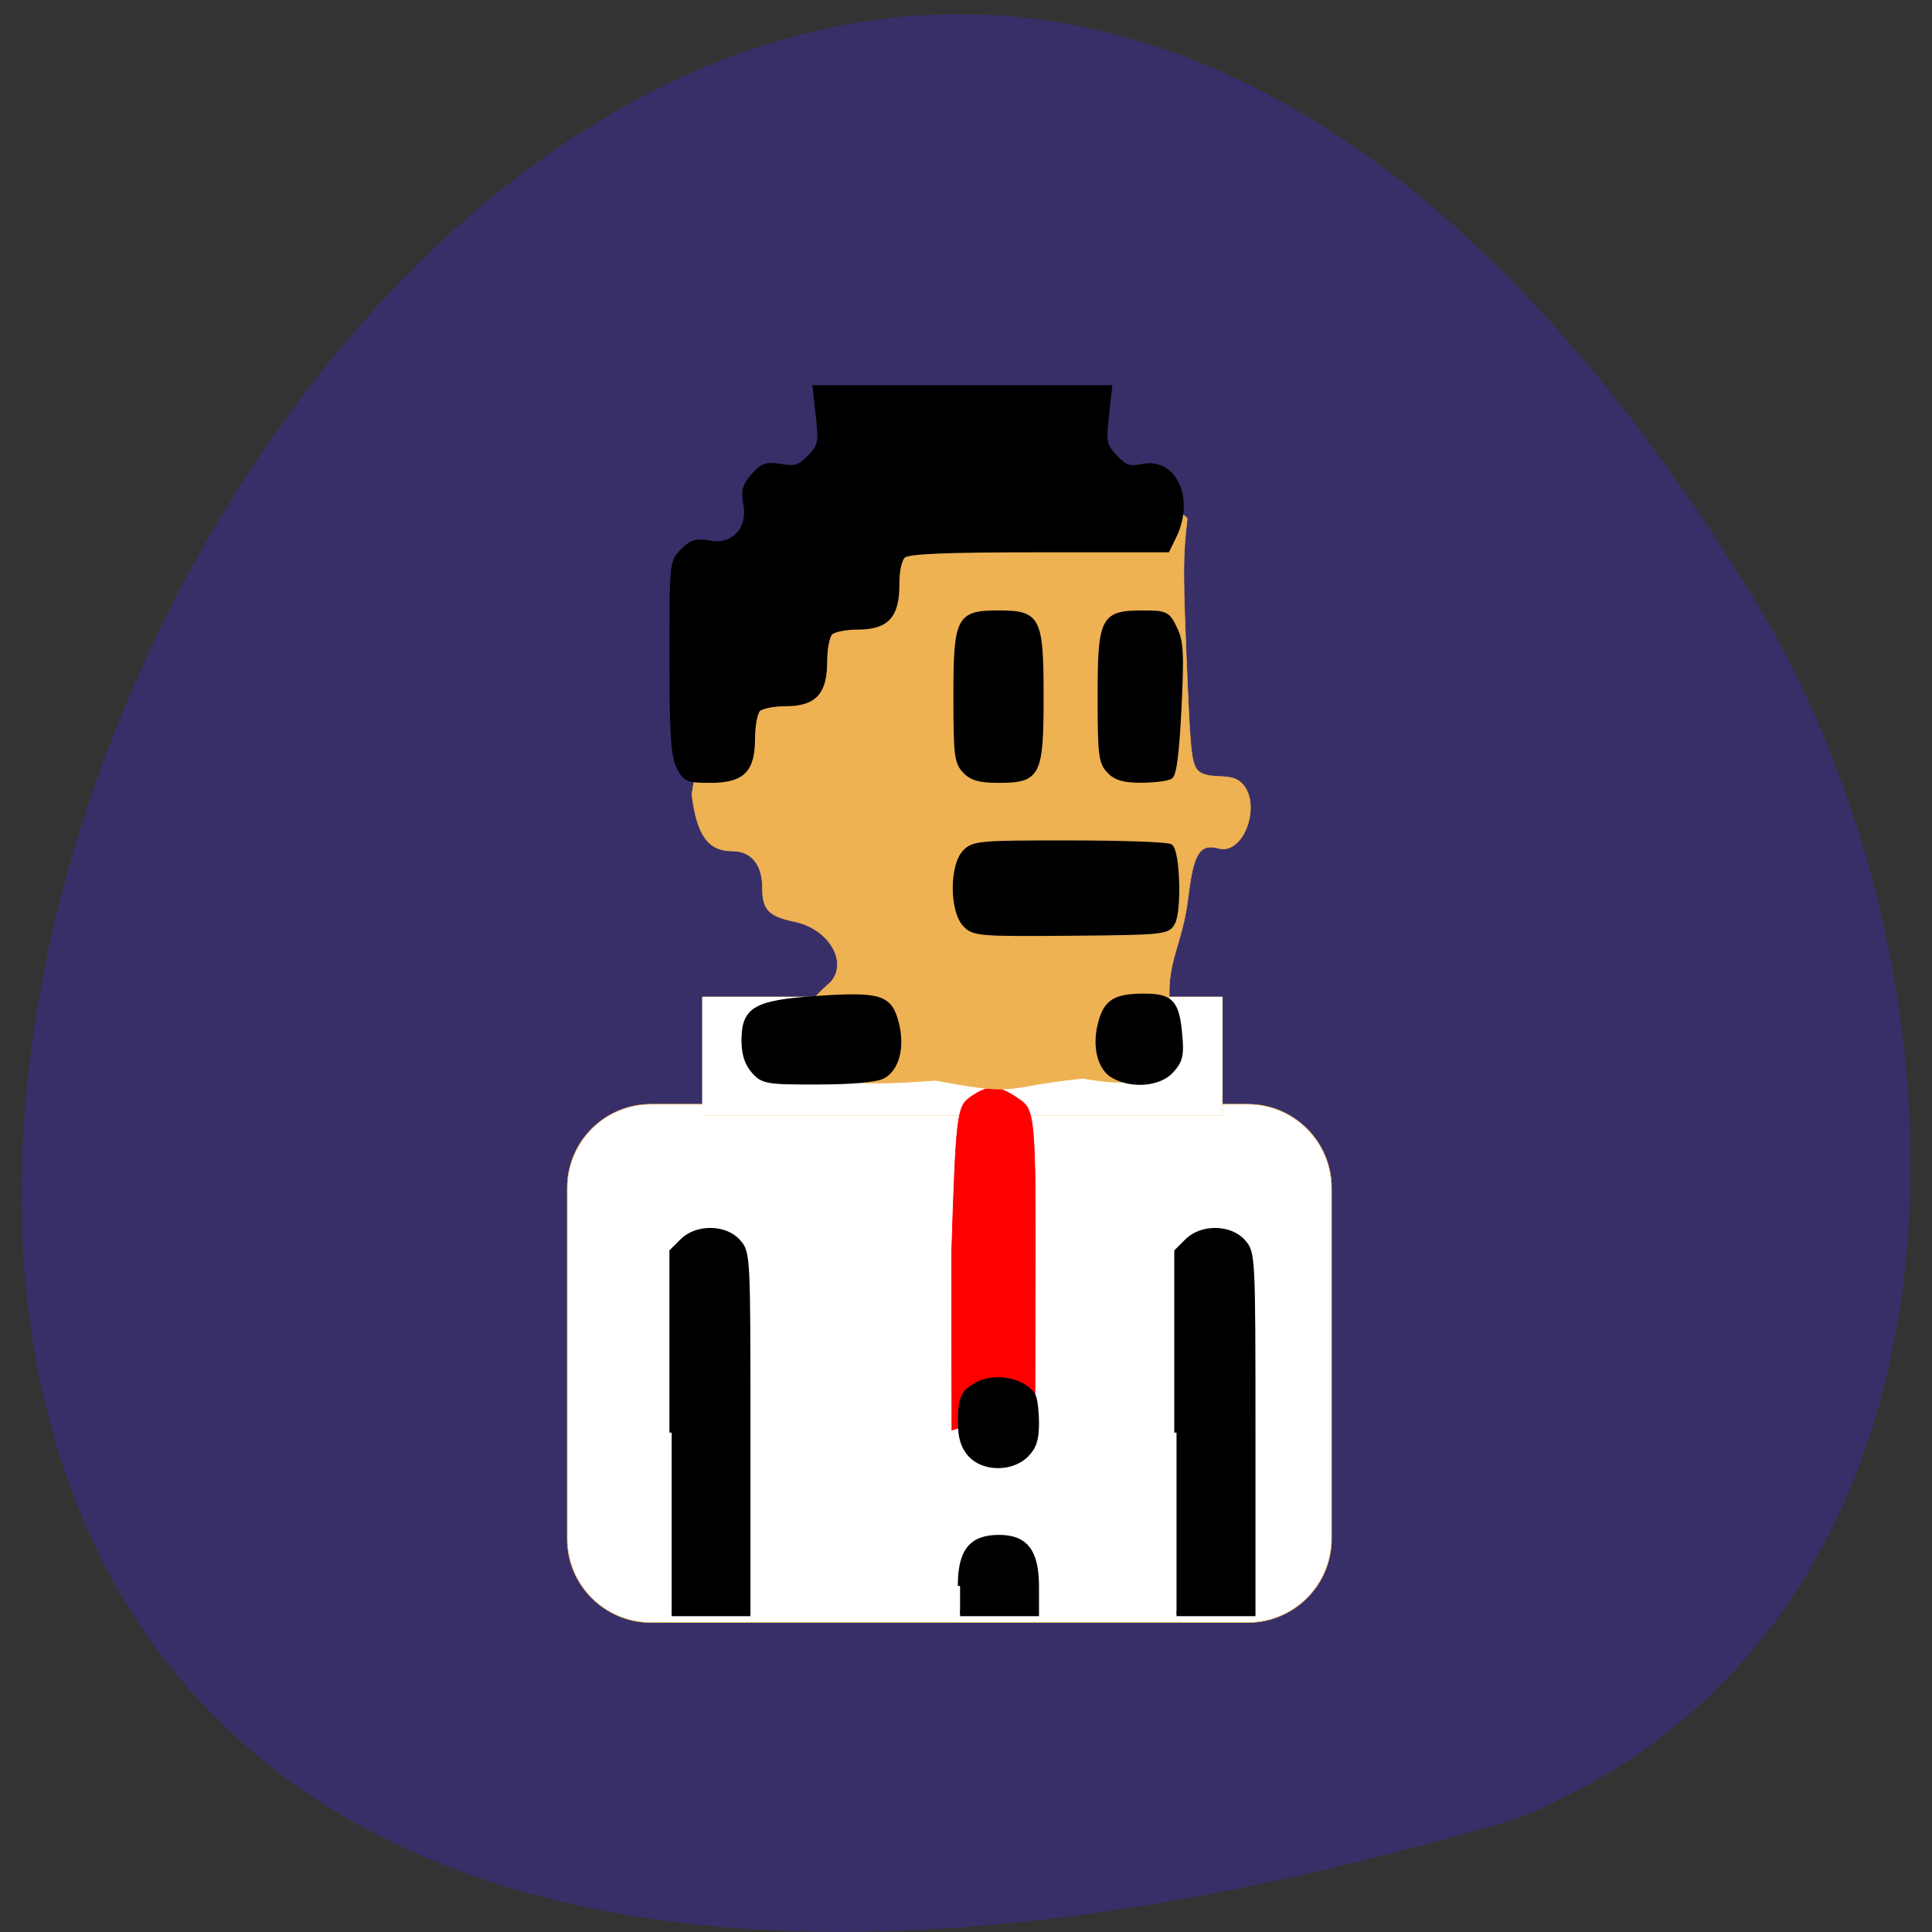 <svg xmlns="http://www.w3.org/2000/svg" viewBox="0 0 48 48"><rect x="0" y="0" width="48" height="48" fill="#333333" stroke="none"/><path d="m 37.672 45.19 c -69.91 20.699 -25.344 -81.56 5.934 -30.27 c 5.719 9.426 6.113 25.422 -5.934 30.27" fill="#382f68"/><g fill="#fff" stroke="#eeb253" transform="scale(0.188)"><path d="m 86.04 145.92 h 78.85 c 6.104 0 11.08 4.958 11.08 11.08 v 46.35 c 0 6.125 -4.979 11.08 -11.08 11.08 h -78.85 c -6.125 0 -11.08 -4.958 -11.08 -11.08 v -46.35 c 0 -6.125 4.958 -11.08 11.08 -11.08" stroke-width="0.077"/><path d="m 92.79 131.73 h 68.771 v 15.708 h -68.771" stroke-width="0.031"/></g><g transform="matrix(0.112 0 0 0.119 7.07 8.846)"><path d="m 147.96 187.75 c 0.98 -29.31 1.225 -31.05 4.13 -32.994 c 3.99 -2.629 6.09 -2.596 10.464 0.164 c 3.535 2.267 4.06 2.3 3.99 32.994 l -0.105 34.05 c -6.79 -2.267 -12.914 0.789 -18.409 2.267 c -0.035 -12.159 -0.035 -24.318 -0.07 -36.477" fill="#f00" stroke="#f00" stroke-width="0.147"/><path d="m 144.49 151.21 c -20.334 1.512 -49.52 1.545 -23.343 -20.506 c 3.955 -4.206 -0.42 -11.14 -7.979 -12.619 c -5.81 -1.15 -7.174 -2.498 -7.174 -7.164 c 0 -4.765 -2.485 -7.591 -6.65 -7.591 c -5.355 0 -7.839 -3.22 -8.994 -11.732 c 7 -50.28 93.2 -73.48 109.89 -57.706 c -1.015 8.643 -1.015 11.07 0.07 35.13 c 0.7 15.05 0.98 16.891 2.975 18.01 c 2.87 1.347 6.16 0.066 8.609 1.807 c 5.11 3.779 1.225 15.38 -4.69 13.934 c -4.2 -1.052 -5.6 1.052 -6.755 10.154 c -1.33 10.549 -5.18 13.539 -3.99 23.694 c 2.8 16.825 -10.08 15.741 -19.354 14.164 c -18.199 1.742 -13.579 3.845 -32.618 0.427" fill="#eeb253" stroke="#eeb253" stroke-width="0.127"/><path d="m 85.87 224.76 v -37.824 l 2.31 -2.169 c 3.255 -3.056 9.589 -2.958 12.494 0.131 c 2.17 2.3 2.17 2.695 2.17 40.03 v 37.66 h -16.974 m 63.975 -5.817 c 0 -7.295 2.45 -10.154 8.644 -10.154 c 5.95 0 8.364 2.99 8.364 10.286 v 5.685 h -17.01 m 48.02 -37.824 v -37.824 l 2.31 -2.169 c 3.255 -3.056 9.589 -2.958 12.494 0.131 c 2.17 2.3 2.205 2.695 2.205 40.03 v 37.66 h -17.01 m -45.847 -33.29 c -1.54 -1.676 -2.17 -3.582 -2.135 -6.77 c 0 -4.995 0.56 -6.145 3.675 -7.788 c 3.955 -2.07 10.394 -0.92 12.529 2.267 c 0.42 0.592 0.735 3.155 0.77 5.685 c 0 3.483 -0.525 5.061 -2.31 6.737 c -3.255 3.056 -9.589 2.99 -12.529 -0.131 m -47.982 -80.02 c -1.505 -1.577 -2.17 -3.582 -2.17 -6.408 c 0 -6.572 2.555 -7.92 16.589 -8.807 c 13.719 -0.854 15.854 -0.197 17.324 5.258 c 1.33 4.929 0.105 9.431 -2.975 11.01 c -1.54 0.789 -6.93 1.249 -14.524 1.249 c -11.339 0.033 -12.214 -0.131 -14.244 -2.3 m 79.899 1.052 c -3.08 -1.545 -4.34 -6.08 -3.01 -10.943 c 1.225 -4.568 3.29 -5.784 9.729 -5.784 c 6.05 0 7.349 1.314 7.979 8.08 c 0.42 4.239 0.14 5.389 -1.82 7.46 c -2.59 2.793 -8.679 3.352 -12.879 1.183 m -33.04 -31.679 c -2.87 -2.892 -2.905 -12.192 -0.035 -15.05 c 1.855 -1.873 3.325 -2 23.24 -1.972 c 11.689 0 21.768 0.329 22.433 0.756 c 1.575 1.019 1.995 13.178 0.56 15.84 c -1.12 2.037 -1.89 2.136 -22.643 2.3 c -20.474 0.164 -21.593 0.066 -23.553 -1.873 m -63.52 -32.994 c -1.19 -2.366 -1.505 -6.967 -1.505 -22.839 c 0 -19.783 0 -19.882 2.45 -22.15 c 1.96 -1.873 3.08 -2.169 5.985 -1.643 c 5.145 0.953 8.959 -2.826 7.979 -7.986 c -0.56 -2.925 -0.245 -4.01 1.715 -6.08 c 1.995 -2.136 2.94 -2.432 6.125 -1.939 c 3.185 0.526 4.2 0.197 6.37 -1.939 c 2.38 -2.399 2.485 -3.02 1.855 -8.511 l -0.7 -5.981 h 65.41 l -0.7 5.981 c -0.63 5.521 -0.49 6.112 1.925 8.544 c 2.17 2.169 3.15 2.465 6.125 1.906 c 7.07 -1.314 10.954 6.835 6.965 14.558 l -1.505 2.892 h -28.558 c -20.684 0 -28.978 0.329 -29.993 1.183 c -0.91 0.756 -1.435 3.056 -1.435 6.08 c 0 6.572 -2.31 8.873 -8.819 8.873 c -2.625 0 -5.355 0.526 -5.985 1.183 c -0.665 0.657 -1.225 3.385 -1.225 6.01 c 0 6.474 -2.31 8.807 -8.784 8.807 c -2.66 0 -5.355 0.526 -6.02 1.183 c -0.63 0.657 -1.19 3.385 -1.19 6.01 c 0 6.704 -2.24 8.807 -9.484 8.807 c -5.04 0 -5.565 -0.23 -7 -2.958 m 63.49 0.953 c -1.82 -1.807 -1.995 -3.352 -1.995 -15.511 c 0 -16.365 0.595 -17.483 9.484 -17.483 c 8.889 0 9.519 1.117 9.519 17.483 c 0 16.365 -0.63 17.516 -9.519 17.516 c -4.165 0 -5.985 -0.493 -7.489 -2 m 31.988 0 c -1.785 -1.807 -1.995 -3.352 -1.995 -15.511 c 0 -16.365 0.63 -17.483 9.484 -17.483 c 5.145 0 5.565 0.164 7.139 3.22 c 1.435 2.728 1.575 5.159 0.98 16.694 c -0.455 8.84 -1.085 13.769 -1.89 14.262 c -0.665 0.427 -3.57 0.789 -6.475 0.789 c -3.92 0.033 -5.74 -0.493 -7.244 -1.972" stroke="#000"/></g></svg>